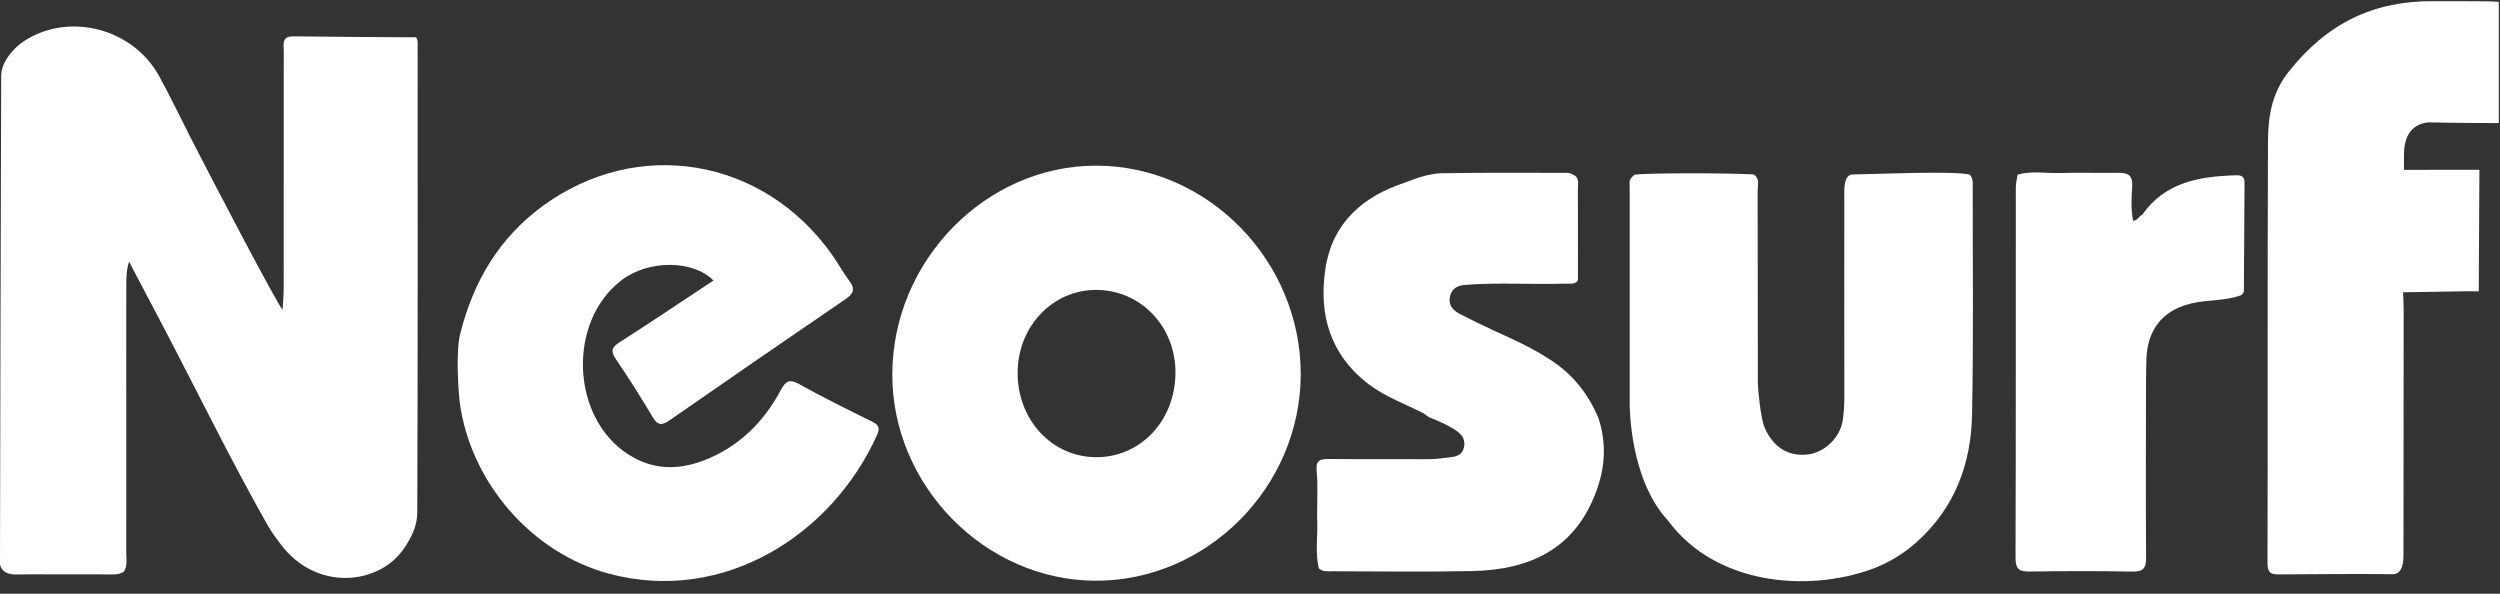<?xml version="1.0" encoding="UTF-8"?>
<svg width="80px" height="19px" viewBox="0 0 80 19" version="1.1" xmlns="http://www.w3.org/2000/svg" xmlns:xlink="http://www.w3.org/1999/xlink">
    <rect x="0" y="0" width="80" height="19" fill="#333333" stroke="none"/>
    <!-- Generator: Sketch 49.1 (51147) - http://www.bohemiancoding.com/sketch -->
    <title>neoserf  copy</title>
    <desc>Created with Sketch.</desc>
    <defs></defs>
    <g id="Page-1" stroke="none" stroke-width="1" fill="none" fill-rule="evenodd">
        <g id="m7-withdraw-balance-0-1366" transform="translate(-963, -1623)" fill="#FFFFFF">
            <g id="neoserf--copy" transform="translate(963, 1623)">
                <path d="M79.961,0.06 C79.961,0.06 79.845,0.047 79.626,0.043 C79.036,0.034 78.446,0.041 77.856,0.038 C75.938,0.028 74.461,0.747 73.229,2.306 C72.699,2.977 72.58,3.727 72.576,4.51 C72.554,9.002 72.575,13.494 72.56,17.986 C72.559,18.225 72.59,18.381 72.872,18.381 C74.101,18.379 75.33,18.356 76.558,18.375 C76.925,18.381 76.911,17.877 76.911,17.733 C76.916,15.154 76.914,12.575 76.917,9.996 C76.918,9.793 76.905,9.429 76.898,9.353 C77.5,9.343 78.196,9.333 78.799,9.322 C78.966,9.318 79.103,9.319 79.32,9.324 C79.32,9.079 79.341,5.434 79.341,5.434 L76.925,5.435 C76.925,5.435 76.929,5.279 76.928,4.956 C76.925,4.196 77.316,3.95 77.714,3.915 C78.537,3.937 79.961,3.939 79.961,3.939 L79.961,0.06" id="Fill-1"></path>
                <path d="M14.741,10.628 C15.159,8.992 15.981,7.61 17.354,6.601 C20.395,4.369 24.413,5.04 26.616,8.137 C26.814,8.415 26.976,8.72 27.182,8.992 C27.388,9.264 27.293,9.412 27.043,9.582 C25.167,10.863 23.295,12.149 21.43,13.447 C21.179,13.622 21.048,13.618 20.886,13.347 C20.511,12.719 20.122,12.099 19.71,11.495 C19.532,11.235 19.571,11.116 19.829,10.951 C20.837,10.306 21.83,9.638 22.832,8.976 C22.173,8.313 20.76,8.312 19.903,8.957 C18.151,10.276 18.262,13.358 20.105,14.541 C20.858,15.025 21.66,15.055 22.476,14.751 C23.606,14.33 24.421,13.537 24.983,12.487 C25.141,12.193 25.256,12.115 25.575,12.293 C26.335,12.718 27.119,13.101 27.9,13.488 C28.104,13.589 28.174,13.679 28.069,13.912 C26.629,17.119 23.159,19.333 19.502,18.362 C17.019,17.702 15.059,15.444 14.711,12.878 C14.697,12.772 14.553,11.265 14.741,10.628" id="Fill-3"></path>
                <path d="M56.116,5.581 C56.319,5.71 56.245,5.916 56.245,6.092 C56.25,8.144 56.248,10.197 56.251,12.25 C56.252,12.434 56.338,13.398 56.472,13.695 C56.736,14.283 57.177,14.6 57.812,14.547 C58.371,14.5 58.886,14.011 58.97,13.438 C59.005,13.192 59.019,12.945 59.019,12.696 C59.015,10.583 59.016,8.47 59.018,6.357 C59.019,6.158 58.97,5.57 59.297,5.583 C60.115,5.569 62.51,5.463 63.027,5.587 C63.143,5.697 63.127,5.841 63.127,5.98 C63.124,8.408 63.154,10.836 63.106,13.263 C63.076,14.842 62.554,16.252 61.34,17.34 C60.906,17.729 60.416,18.025 59.869,18.221 C57.858,18.941 54.914,18.74 53.373,16.655 C52.145,15.329 52.15,13.01 52.15,12.905 C52.148,10.601 52.148,8.297 52.15,5.992 C52.15,5.887 52.119,5.772 52.208,5.682 C52.239,5.651 52.271,5.62 52.302,5.59 C52.659,5.536 55.122,5.529 56.116,5.581" id="Fill-4"></path>
                <path d="M51.069,15.752 C50.385,17.585 48.932,18.235 47.117,18.274 C45.625,18.305 44.133,18.282 42.641,18.281 C42.488,18.281 42.327,18.308 42.201,18.184 C42.085,17.696 42.168,17.201 42.152,16.71 C42.134,16.167 42.185,15.619 42.133,15.079 C42.1,14.734 42.235,14.685 42.521,14.688 C43.577,14.697 44.634,14.687 45.691,14.694 C45.942,14.696 46.186,14.658 46.432,14.629 C46.626,14.606 46.794,14.547 46.845,14.321 C46.898,14.09 46.805,13.926 46.627,13.8 C46.373,13.62 46.089,13.496 45.8,13.382 C45.713,13.348 45.638,13.29 45.564,13.233 C44.976,12.927 44.343,12.709 43.806,12.301 C42.557,11.352 42.188,10.05 42.416,8.583 C42.64,7.136 43.605,6.286 44.96,5.842 C45.105,5.794 45.667,5.529 46.241,5.543 C47.541,5.52 48.842,5.532 50.143,5.532 C50.207,5.532 50.265,5.544 50.318,5.58 C50.56,5.673 50.491,5.883 50.492,6.059 C50.496,7.037 50.494,7.949 50.494,8.927 C50.488,9.114 50.213,9.072 50.073,9.077 C48.989,9.11 47.904,9.029 46.821,9.122 C46.575,9.154 46.425,9.294 46.391,9.537 C46.356,9.795 46.522,9.946 46.722,10.05 C47.094,10.243 47.471,10.428 47.853,10.601 C48.491,10.89 49.127,11.182 49.709,11.578 C50.371,12.03 50.837,12.637 51.147,13.37 C51.414,14.174 51.37,14.967 51.069,15.752" id="Fill-6"></path>
                <path d="M68.672,12.423 C68.669,14.229 68.662,16.034 68.675,17.84 C68.678,18.181 68.587,18.298 68.23,18.291 C67.141,18.268 66.051,18.273 64.961,18.289 C64.638,18.293 64.496,18.234 64.497,17.86 C64.51,13.907 64.503,9.954 64.506,6 C64.506,5.863 64.543,5.726 64.563,5.589 C65.003,5.46 65.452,5.548 65.896,5.537 C66.532,5.52 67.169,5.539 67.805,5.53 C68.119,5.525 68.252,5.634 68.23,5.971 C68.207,6.332 68.186,6.701 68.26,7.068 C68.42,7.046 68.448,6.909 68.551,6.873 C69.287,5.822 70.39,5.644 71.554,5.609 C71.717,5.605 71.826,5.644 71.825,5.835 C71.818,7 71.814,8.164 71.804,9.328 C71.804,9.365 71.755,9.402 71.728,9.439 C71.204,9.642 70.638,9.58 70.096,9.716 C69.133,9.957 68.737,10.611 68.686,11.429 C68.677,11.561 68.673,12.223 68.672,12.423" id="Fill-7"></path>
                <path d="M35.053,14.63 C33.642,14.614 32.548,13.415 32.564,11.903 C32.58,10.424 33.702,9.262 35.101,9.277 C36.514,9.291 37.62,10.456 37.615,11.925 C37.609,13.466 36.491,14.647 35.053,14.63 Z M35.093,5.301 C31.548,5.289 28.56,8.341 28.554,11.979 C28.548,15.549 31.53,18.575 35.06,18.583 C38.624,18.591 41.613,15.587 41.623,11.988 C41.632,8.354 38.663,5.312 35.093,5.301 Z" id="Fill-8"></path>
                <path d="M0.522,18.383 C1.472,18.37 2.422,18.384 3.372,18.38 C3.572,18.38 3.78,18.412 3.964,18.293 C4.083,18.108 4.04,17.9 4.04,17.701 C4.042,14.851 4.041,12.001 4.041,9.152 C4.041,8.903 4.041,8.655 4.13,8.374 C4.485,9.05 4.841,9.725 5.197,10.401 C6.319,12.536 7.373,14.706 8.563,16.805 C8.685,17.02 8.835,17.221 8.985,17.42 C10.134,18.947 12.148,18.717 12.939,17.536 C13.2,17.146 13.351,16.796 13.353,16.397 C13.37,11.387 13.365,6.378 13.364,1.369 C13.364,1.305 13.353,1.246 13.315,1.194 C12.008,1.185 10.7,1.182 9.393,1.163 C9.001,1.157 9.081,1.427 9.08,1.643 C9.077,4.166 9.08,6.69 9.078,9.213 C9.078,9.445 9.055,9.677 9.043,9.909 C8.92,9.831 6.763,5.706 6.106,4.419 C5.766,3.754 5.447,3.077 5.085,2.424 C4.226,0.875 2.153,0.374 0.726,1.344 C0.481,1.51 0.03,1.964 0.038,2.432 C0.028,3.796 0,18.039 0,18.039 C0,18.039 0,18.39 0.522,18.383" id="Fill-10"></path>
            </g>
        </g>
    </g>
</svg>
